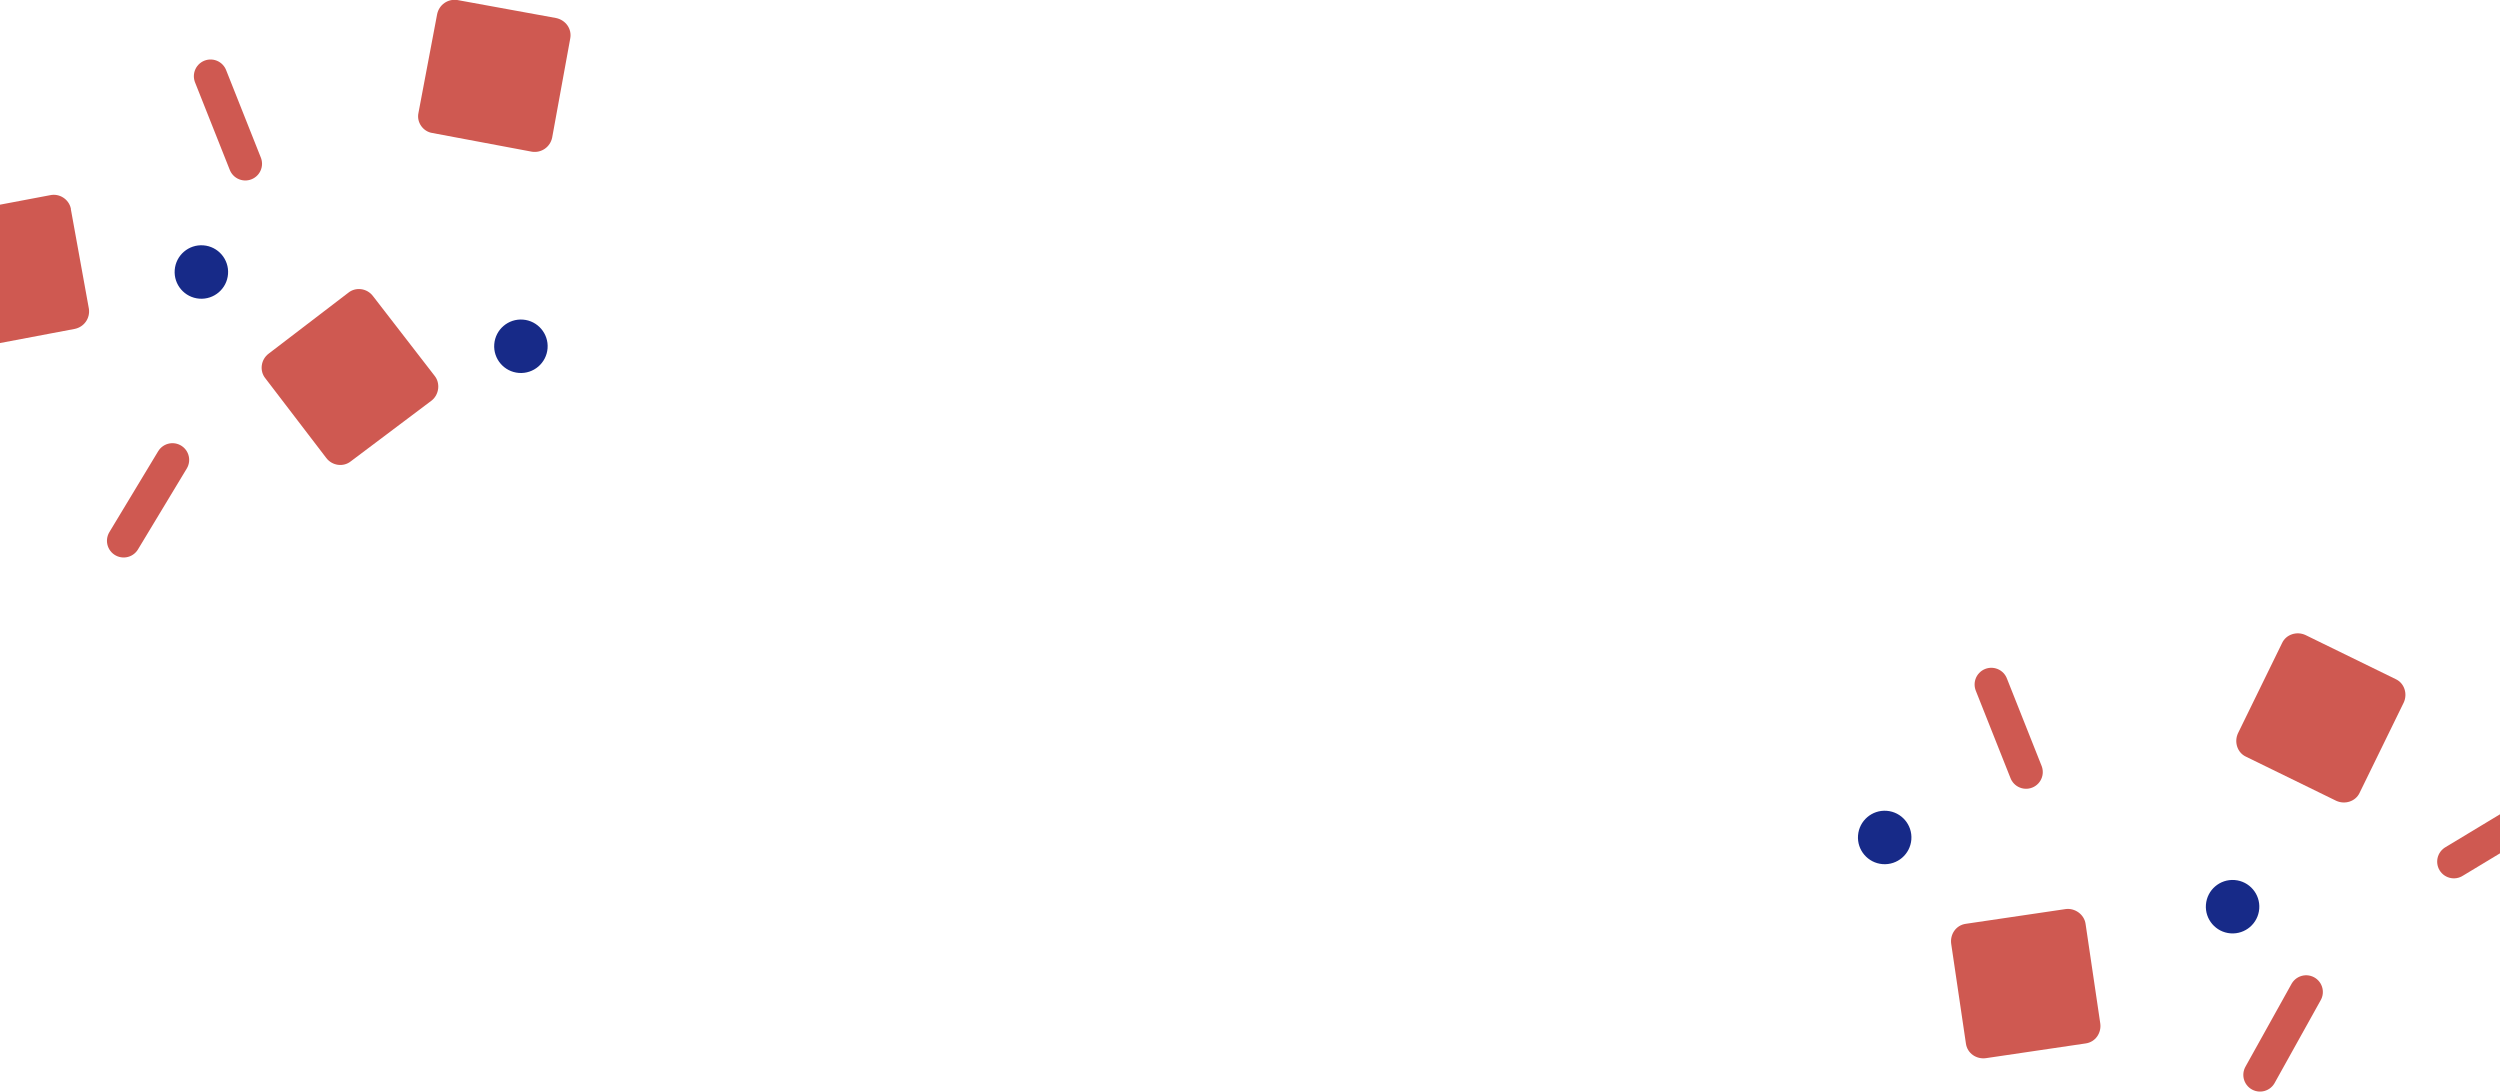 <?xml version="1.0" encoding="utf-8"?>
<!-- Generator: Adobe Illustrator 21.0.0, SVG Export Plug-In . SVG Version: 6.00 Build 0)  -->
<svg version="1.1" id="圖層_1" xmlns="http://www.w3.org/2000/svg" xmlns:xlink="http://www.w3.org/1999/xlink" x="0px" y="0px"
	 viewBox="0 0 374 163.3" style="enable-background:new 0 0 374 163.3;" xml:space="preserve">
<style type="text/css">
	.st0{clip-path:url(#SVGID_2_);}
	.st1{fill:#CF5951;}
	.st2{fill:#172A88;}
	.st3{fill:none;stroke:#CF5951;stroke-width:5;stroke-linecap:round;stroke-miterlimit:10;}
</style>
<title>資產 8</title>
<g id="圖層_2">
	<g id="圖層_1-2">
		<g>
			<defs>
				<rect id="SVGID_1_" y="-4.1" width="374" height="171.7"/>
			</defs>
			<clipPath id="SVGID_2_">
				<use xlink:href="#SVGID_1_"  style="overflow:visible;"/>
			</clipPath>
			<g class="st0">
				<path class="st1" d="M52.5,69c-1.1,0.9-2.8,0.7-3.7-0.5c0,0,0,0,0,0l-9.1-11.9c-0.9-1.1-0.7-2.8,0.5-3.7c0,0,0,0,0,0l11.9-9.1
					c1.1-0.9,2.8-0.7,3.7,0.5c0,0,0,0,0,0L65,56.2c0.9,1.1,0.7,2.8-0.4,3.7c0,0,0,0,0,0L52.5,69z"/>
				<path class="st1" d="M82.6,20.6c-0.3,1.4-1.6,2.3-3,2.1l-14.9-2.8c-1.4-0.2-2.4-1.6-2.1-3l2.8-14.8c0.3-1.4,1.6-2.3,3-2.1
					l14.8,2.7c1.4,0.3,2.4,1.6,2.1,3.1L82.6,20.6z"/>
				<path class="st1" d="M13.3,46.2c0.2,1.4-0.7,2.7-2.1,3L-3.6,52c-1.4,0.3-2.8-0.7-3-2.1l-2.8-14.8c-0.3-1.4,0.7-2.8,2.1-3.1
					c0,0,0,0,0,0l14.8-2.8c1.4-0.3,2.8,0.6,3.1,2c0,0,0,0.1,0,0.1L13.3,46.2z"/>
				
					<ellipse transform="matrix(7.741512e-02 -0.997 0.997 7.741512e-02 20.253 125.458)" class="st2" cx="77.9" cy="51.8" rx="4" ry="4"/>
				
					<ellipse transform="matrix(7.741512e-02 -0.997 0.997 7.741512e-02 -12.783 67.551)" class="st2" cx="30.1" cy="40.7" rx="4" ry="4"/>
				<line class="st3" x1="36.7" y1="24.5" x2="31.5" y2="11.4"/>
				<line class="st3" x1="18.5" y1="80.9" x2="25.8" y2="68.8"/>
				<path class="st1" d="M314.2,153.1c0.2,1.4-0.7,2.8-2.2,3c0,0,0,0,0,0l-14.9,2.2c-1.4,0.2-2.8-0.7-3-2.2c0,0,0,0,0,0l-2.2-14.9
					c-0.2-1.4,0.7-2.8,2.2-3c0,0,0,0,0,0l14.9-2.2c1.4-0.2,2.8,0.8,3,2.2c0,0,0,0,0,0L314.2,153.1z"/>
				<path class="st1" d="M353,118.6c-0.6,1.3-2.2,1.8-3.5,1.2c0,0,0,0,0,0l-13.5-6.6c-1.3-0.6-1.8-2.2-1.2-3.5l6.6-13.5
					c0.6-1.3,2.2-1.8,3.5-1.2c0,0,0,0,0,0l13.5,6.6c1.3,0.6,1.8,2.2,1.2,3.5L353,118.6z"/>
				
					<ellipse transform="matrix(7.741512e-02 -0.997 0.997 7.741512e-02 135.202 396.64)" class="st2" cx="281.9" cy="125.3" rx="4" ry="4"/>
				
					<ellipse transform="matrix(7.741512e-02 -0.997 0.997 7.741512e-02 172.945 458.142)" class="st2" cx="334" cy="135.6" rx="4" ry="4"/>
				<line class="st3" x1="367.1" y1="128.9" x2="379.2" y2="121.6"/>
				<line class="st3" x1="338.1" y1="160.8" x2="345" y2="148.4"/>
				<line class="st3" x1="303.1" y1="115.5" x2="297.9" y2="102.4"/>
			</g>
		</g>
	</g>
</g>
</svg>
